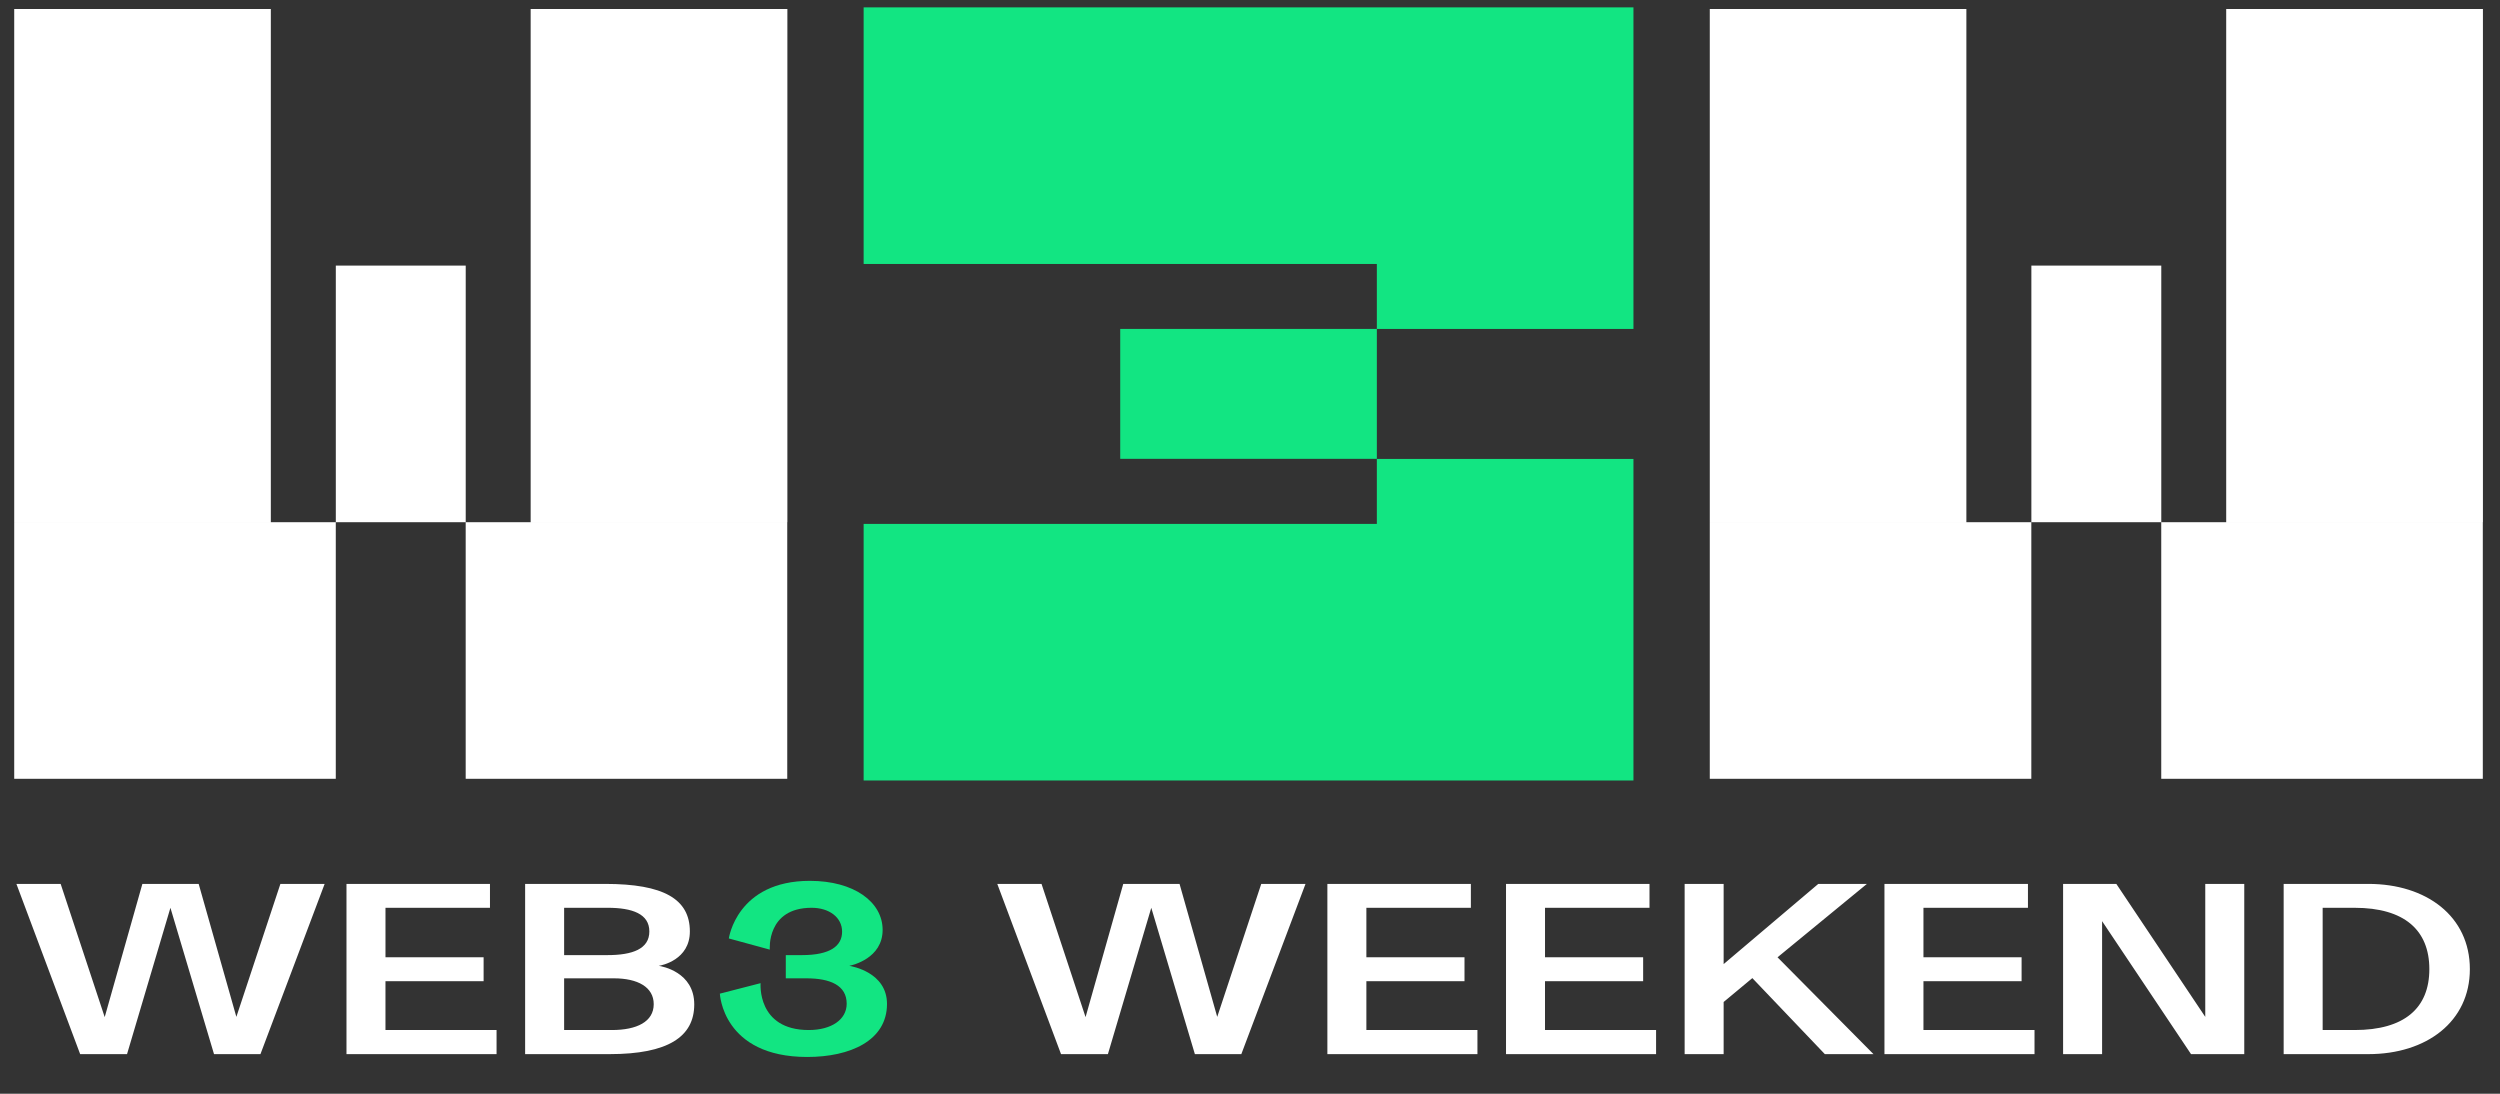<svg width="160" height="70" fill="none" xmlns="http://www.w3.org/2000/svg"><rect width="100%" height="100%" fill="#333333" stroke="none"/><path d="M17.333 49.843H.91V33.421h20.58v16.422h-4.157ZM.91 33.421V.576h16.423V33.42H.91ZM33.962 49.843h16.422V33.421h-20.58v16.422h4.158Zm16.43-16.422V.576h-16.43V33.42h16.43ZM29.806 16.998h-8.314v16.423h8.314V16.998ZM125.848 49.843h-16.422V33.421h20.579v16.422h-4.157Zm-16.422-16.422V.576h16.422V33.42h-16.422ZM142.477 49.843H158.9V33.421h-20.58v16.422h4.157Zm16.43-16.422V.576h-16.43V33.42h16.43ZM138.322 16.998h-8.314v16.423h8.314V16.998Z" fill="#fff"/><path d="M104.541 33.53v16.422H88.118v-20.58h16.423v4.157ZM88.118 49.951H55.273V33.53h32.845v16.422ZM55.273.472h16.423v16.422H55.273V.472Zm16.423 0h32.845v20.58H88.118v-4.158H71.696V.472Z" fill="#12E582"/><path d="M88.118 21.051H71.695v8.314h16.423v-8.314Z" fill="#12E582"/><path d="M20.777 56.57h-2.832l-2.818 8.51-2.412-8.51H9.112l-2.411 8.525-2.819-8.525H1.05l4.08 10.894h3l2.777-9.365 2.79 9.365h2.972l4.108-10.894Zm1.399 10.894h9.604v-1.542H24.67v-3.127h6.281v-1.528h-6.28v-3.169h6.687V56.57h-9.183v10.894ZM38.74 56.57h-5.132v10.894h5.412c3.73 0 5.412-1.108 5.412-3.183 0-2.075-2.075-2.44-2.271-2.467.182-.028 1.99-.379 1.99-2.201 0-2.075-1.682-3.043-5.411-3.043Zm.14 4.557h-2.776v-3.029h2.776c1.598 0 2.678.393 2.678 1.515 0 1.121-1.08 1.514-2.678 1.514Zm-2.776 4.795v-3.309h3.182c1.529 0 2.552.56 2.552 1.654 0 1.122-1.08 1.655-2.678 1.655h-3.056Zm47.45-9.352H80.72l-2.818 8.51-2.411-8.51h-3.603l-2.412 8.525-2.818-8.525h-2.832l4.08 10.894h3l2.776-9.365 2.79 9.365h2.973l4.108-10.894Zm1.398 10.894h9.604v-1.542h-7.108v-3.127h6.28v-1.528h-6.28v-3.169h6.688V56.57h-9.184v10.894Zm11.433 0h9.604v-1.542H98.88v-3.127h6.281v-1.528h-6.28v-3.169h6.687V56.57h-9.183v10.894Zm20.405 0h3.113l-6.141-6.197 5.72-4.697h-3.112l-6.057 5.132V56.57h-2.496v10.894h2.496v-3.337l1.837-1.528 4.64 4.865Zm3.815 0h9.604v-1.542h-7.108v-3.127h6.281v-1.528h-6.281v-3.169h6.688V56.57h-9.184v10.894Zm23.028-10.894h-2.496v8.51l-5.692-8.51h-3.407v10.894h2.496v-8.51l5.692 8.51h3.407V56.57Zm7.947 0h-5.426v10.894h5.426c3.715 0 6.491-2.075 6.491-5.44 0-3.379-2.776-5.454-6.491-5.454Zm-2.93 1.529h2.047c3.182 0 4.781 1.43 4.781 3.925 0 2.496-1.599 3.898-4.781 3.898h-2.047v-7.823Z" fill="#fff"/><path d="M51.608 62.613c1.529 0 2.58.449 2.58 1.626 0 1.024-.995 1.683-2.425 1.683-3.337 0-3.085-3-3.085-3l-2.607.672s.168 4.052 5.594 4.052c2.734 0 5.103-1.037 5.103-3.393 0-2.033-2.257-2.411-2.412-2.44.197-.041 2.132-.476 2.132-2.299 0-1.794-1.837-3.14-4.655-3.14-4.683 0-5.188 3.687-5.188 3.687l2.622.715s-.224-2.678 2.678-2.678c1.108 0 1.949.603 1.949 1.529 0 .911-.757 1.5-2.566 1.5h-1.037v1.486h1.318Z" fill="#12E582"/></svg>